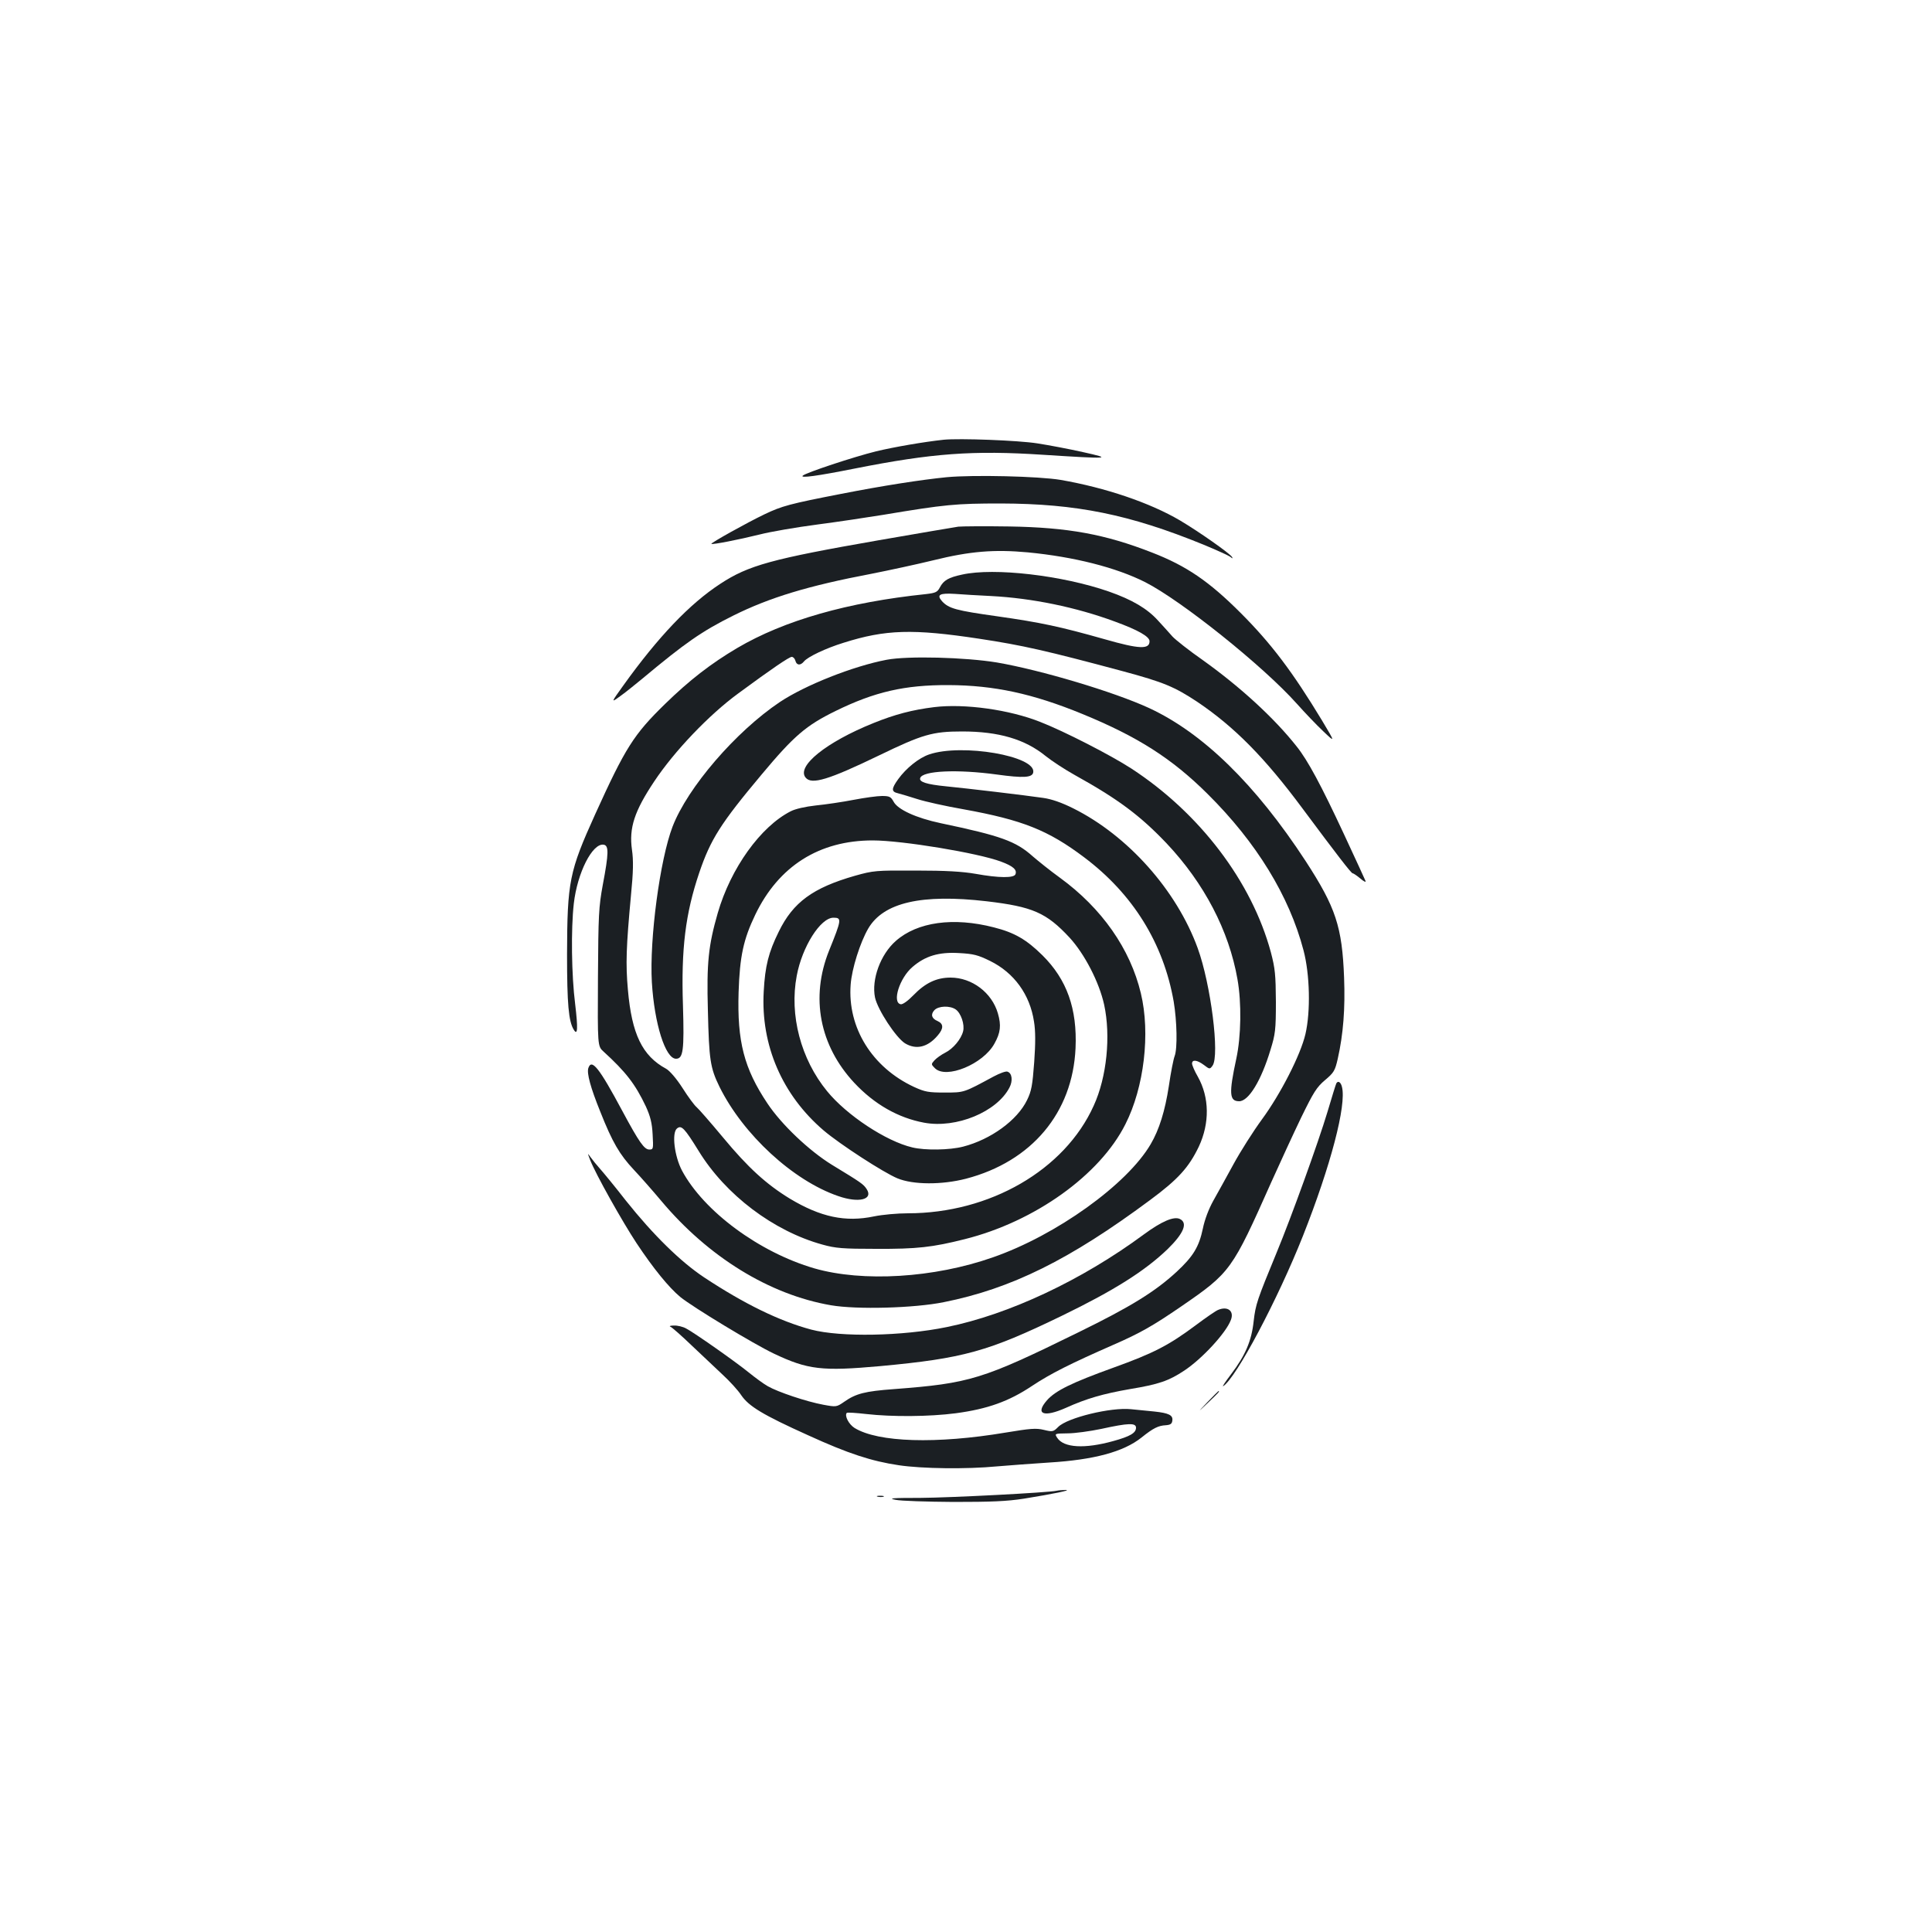 <?xml version="1.0" standalone="no"?>
<!DOCTYPE svg PUBLIC "-//W3C//DTD SVG 20010904//EN"
 "http://www.w3.org/TR/2001/REC-SVG-20010904/DTD/svg10.dtd">
<svg version="1.0" xmlns="http://www.w3.org/2000/svg"
 width="1000pt" height="1000pt" viewBox="0 0 1000 1000"
 preserveAspectRatio="xMidYMid meet">
<g transform="translate(0,1000) scale(0.1,-0.1)"
fill="#1b1f23" stroke="none">
<path d="M4885 7724 c-103 -11 -259 -38 -350 -60 -114 -28 -365 -111 -380
-126 -15 -14 74 -2 270 37 399 79 611 95 975 71 344 -22 364 -21 205 14 -71
16 -177 36 -235 45 -102 16 -404 27 -485 19z"/>
<path d="M4900 7530 c-131 -13 -331 -44 -545 -86 -268 -52 -308 -63 -398 -106
-90 -43 -280 -149 -275 -153 6 -5 143 22 248 48 58 15 193 38 300 52 107 14
260 37 340 50 323 54 377 59 610 59 392 -1 667 -57 1049 -213 68 -28 131 -57
139 -63 12 -10 14 -10 9 -1 -12 19 -168 129 -269 189 -156 92 -387 170 -618
210 -113 19 -451 27 -590 14z"/>
<path d="M4960 7274 c-19 -3 -204 -34 -410 -70 -556 -97 -676 -130 -822 -226
-158 -103 -321 -274 -501 -525 -66 -92 -66 -92 -15 -55 28 20 77 60 110 87
225 188 311 248 474 329 187 93 387 154 714 216 91 18 235 49 321 70 190 47
315 57 489 41 239 -23 456 -78 607 -154 187 -95 611 -434 785 -629 41 -46 102
-110 137 -143 63 -60 63 -60 -7 57 -152 251 -262 397 -421 556 -163 163 -280
243 -458 312 -243 95 -435 130 -738 135 -126 2 -246 1 -265 -1z"/>
<path d="M4980 7026 c-71 -15 -96 -30 -115 -66 -13 -25 -22 -29 -72 -35 -405
-42 -734 -136 -977 -279 -137 -81 -248 -167 -374 -290 -162 -158 -205 -226
-362 -572 -133 -294 -144 -346 -145 -724 0 -256 8 -347 35 -390 20 -33 22 7 7
133 -19 149 -22 388 -7 520 18 159 96 313 154 305 28 -4 27 -44 -4 -208 -21
-115 -23 -154 -25 -480 -2 -355 -2 -355 29 -383 115 -105 164 -168 219 -284
23 -51 32 -85 35 -145 4 -74 4 -78 -17 -78 -26 0 -52 36 -140 200 -120 224
-159 273 -176 221 -8 -27 11 -99 62 -225 63 -159 100 -222 174 -301 36 -38 99
-110 141 -160 244 -291 560 -486 879 -541 134 -23 431 -15 584 16 350 70 652
220 1067 528 146 108 201 169 253 277 57 122 55 255 -5 362 -17 29 -30 60 -30
68 0 22 26 19 61 -7 30 -23 31 -23 45 -4 38 52 -9 423 -77 609 -109 299 -361
582 -644 723 -60 30 -112 48 -155 54 -96 14 -391 49 -503 60 -102 10 -141 23
-134 43 12 38 193 46 397 18 138 -19 183 -16 188 11 16 85 -370 151 -539 93
-53 -18 -119 -71 -160 -128 -36 -50 -36 -65 -1 -73 15 -4 60 -17 100 -30 40
-13 148 -37 240 -53 304 -55 437 -108 623 -248 253 -190 411 -445 464 -747 17
-102 20 -242 5 -282 -6 -15 -20 -85 -30 -155 -20 -130 -50 -226 -94 -301 -122
-209 -489 -472 -817 -586 -304 -107 -674 -129 -924 -57 -285 83 -572 295 -685
506 -39 74 -54 195 -26 218 23 19 39 2 112 -116 139 -227 387 -415 641 -485
68 -19 105 -22 278 -22 211 -1 291 8 458 50 363 91 700 332 832 595 97 191
130 471 80 678 -55 230 -202 440 -419 598 -50 36 -113 87 -141 111 -87 78
-165 106 -475 171 -128 27 -224 71 -245 112 -14 25 -21 29 -60 29 -24 0 -90
-9 -147 -20 -57 -11 -144 -24 -195 -29 -55 -6 -107 -18 -130 -30 -156 -79
-311 -295 -378 -527 -48 -167 -58 -257 -51 -504 6 -256 12 -297 60 -395 122
-247 381 -486 615 -566 106 -37 182 -18 147 36 -17 26 -27 33 -180 126 -117
72 -261 208 -334 318 -121 181 -157 321 -149 576 6 185 25 273 86 400 121 252
331 385 608 385 152 0 546 -65 665 -110 62 -23 83 -42 74 -65 -7 -20 -84 -20
-206 2 -69 12 -154 17 -310 17 -207 1 -219 0 -315 -27 -217 -62 -320 -137
-394 -289 -53 -107 -71 -178 -78 -310 -16 -278 96 -536 310 -719 86 -73 310
-218 382 -248 82 -34 231 -34 355 -2 340 89 552 341 567 676 9 204 -45 355
-171 480 -83 82 -145 118 -252 145 -209 54 -396 28 -507 -70 -80 -70 -127
-200 -108 -293 14 -64 108 -207 155 -237 58 -35 118 -21 170 41 31 36 30 60
-1 74 -31 13 -37 34 -17 56 21 23 81 25 111 4 27 -19 47 -78 38 -113 -10 -40
-51 -90 -93 -111 -20 -10 -45 -28 -55 -39 -18 -20 -18 -21 2 -41 58 -58 250
21 308 127 32 57 36 95 18 157 -31 107 -134 185 -245 185 -73 0 -131 -28 -192
-91 -29 -30 -56 -49 -66 -47 -46 9 -6 136 61 193 66 57 136 78 240 72 76 -4
99 -10 162 -41 124 -61 206 -174 227 -314 8 -48 8 -112 1 -210 -9 -120 -14
-149 -37 -196 -51 -105 -188 -204 -331 -241 -70 -18 -197 -20 -263 -4 -136 32
-340 167 -441 291 -136 166 -196 394 -157 598 28 150 123 300 190 300 44 0 42
-10 -23 -171 -97 -242 -49 -491 131 -684 104 -111 227 -181 361 -206 167 -31
377 56 442 182 18 34 14 74 -10 82 -8 4 -40 -8 -72 -25 -156 -84 -151 -83
-253 -83 -84 0 -102 3 -159 29 -217 101 -345 307 -328 530 6 82 49 218 91 290
79 135 277 180 613 141 238 -28 309 -59 429 -188 78 -85 153 -230 179 -347 35
-162 14 -375 -54 -523 -150 -333 -538 -557 -962 -557 -53 0 -132 -7 -175 -16
-148 -31 -276 -4 -436 92 -121 74 -216 160 -346 317 -65 78 -127 149 -137 157
-10 8 -43 52 -72 98 -32 50 -67 90 -85 100 -124 67 -178 180 -198 409 -12 134
-9 221 16 490 12 121 13 180 5 235 -16 113 13 200 115 353 105 158 284 345
434 455 175 129 265 190 278 190 8 0 16 -9 19 -20 6 -24 26 -26 44 -4 19 24
114 69 205 97 218 69 359 73 702 21 225 -34 348 -62 743 -168 212 -57 269 -81
388 -160 191 -129 348 -288 543 -551 180 -242 252 -335 259 -335 4 0 22 -12
40 -27 18 -16 30 -21 27 -13 -3 8 -54 118 -112 243 -117 251 -187 382 -245
454 -116 147 -292 308 -485 446 -72 50 -142 106 -157 122 -15 17 -48 54 -75
83 -56 62 -134 108 -254 150 -241 84 -594 125 -760 88z m149 -111 c213 -11
441 -58 641 -132 121 -44 180 -78 180 -102 0 -43 -53 -41 -231 10 -233 66
-332 87 -557 119 -213 30 -251 40 -286 78 -30 34 -12 43 67 38 40 -3 123 -8
186 -11z"/>
<path d="M4589 6585 c-173 -33 -421 -131 -553 -219 -228 -153 -477 -442 -555
-645 -65 -170 -120 -581 -107 -805 13 -215 70 -396 125 -396 37 0 43 42 36
275 -10 294 13 477 84 687 59 174 111 256 323 509 168 201 230 254 383 329
202 99 357 135 585 134 235 -1 435 -44 691 -149 288 -118 465 -231 650 -415
252 -250 422 -527 496 -809 33 -125 37 -316 10 -433 -25 -108 -129 -311 -226
-443 -44 -60 -110 -164 -146 -230 -36 -66 -83 -151 -105 -190 -24 -43 -45 -99
-54 -144 -20 -95 -50 -144 -136 -224 -111 -102 -234 -179 -510 -314 -495 -243
-559 -263 -953 -293 -150 -11 -197 -23 -258 -66 -39 -27 -41 -27 -107 -15 -87
16 -236 66 -288 96 -23 13 -66 45 -97 70 -70 57 -285 208 -326 229 -16 9 -45
16 -63 15 -18 0 -26 -3 -18 -6 8 -3 58 -47 110 -97 53 -50 125 -118 160 -151
36 -33 80 -81 97 -107 39 -57 111 -101 346 -207 208 -95 328 -134 469 -155
120 -18 351 -21 508 -6 58 5 180 14 271 20 230 14 384 55 477 129 62 50 88 62
126 64 24 2 32 7 34 24 4 28 -18 39 -93 47 -33 3 -87 9 -121 12 -103 11 -330
-44 -377 -92 -25 -25 -29 -26 -74 -15 -41 10 -71 7 -198 -14 -358 -60 -660
-51 -782 24 -30 19 -53 64 -40 78 3 3 49 0 101 -6 133 -15 324 -14 463 4 164
22 274 61 394 141 98 65 198 115 421 213 140 61 206 99 352 199 256 176 263
187 467 645 45 100 114 250 154 333 64 131 80 157 124 194 45 38 51 48 65 109
29 129 39 260 33 420 -10 264 -43 364 -199 604 -260 398 -532 663 -810 792
-182 84 -561 197 -788 236 -164 27 -461 35 -571 14z m1291 -3975 c0 -27 -31
-45 -118 -69 -148 -41 -256 -35 -290 17 -14 22 -14 22 54 23 38 0 116 11 174
23 141 31 180 32 180 6z"/>
<path d="M4836 6340 c-114 -14 -205 -38 -316 -83 -243 -98 -399 -223 -350
-282 31 -38 119 -11 380 115 225 109 277 124 430 124 189 0 325 -40 432 -127
31 -25 98 -69 150 -98 227 -126 340 -211 477 -355 194 -206 322 -451 366 -702
22 -123 19 -297 -6 -412 -39 -181 -36 -220 15 -220 49 0 114 107 162 266 25
81 28 103 28 249 -1 140 -4 172 -26 256 -99 366 -368 720 -722 951 -108 70
-348 193 -471 241 -160 64 -393 96 -549 77z"/>
<path d="M6917 4393 c-3 -5 -23 -71 -46 -148 -48 -160 -188 -547 -263 -728
-101 -245 -109 -268 -119 -355 -11 -103 -43 -177 -117 -275 -29 -38 -47 -65
-41 -62 67 42 283 450 413 778 144 364 226 677 202 771 -6 25 -20 34 -29 19z"/>
<path d="M3055 3995 c28 -72 166 -318 240 -430 87 -131 167 -229 226 -278 65
-53 381 -244 484 -293 177 -84 250 -92 551 -65 430 40 557 75 939 260 272 132
430 232 548 345 84 82 107 137 63 157 -31 14 -94 -13 -185 -80 -321 -237 -697
-414 -1021 -480 -229 -47 -549 -53 -701 -13 -164 44 -345 132 -554 270 -122
81 -263 219 -405 397 -56 72 -117 146 -134 165 -17 19 -39 46 -49 60 -17 24
-17 24 -2 -15z"/>
<path d="M6305 3220 c-11 -4 -62 -39 -114 -78 -142 -106 -220 -146 -428 -221
-216 -78 -300 -119 -344 -169 -63 -72 -17 -90 98 -39 106 48 193 73 331 97
151 25 202 43 282 96 92 61 216 195 241 262 18 46 -16 73 -66 52z"/>
<path d="M6250 2743 c-55 -58 -55 -58 3 -3 53 50 62 60 54 60 -1 0 -27 -26
-57 -57z"/>
<path d="M5470 2284 c-46 -10 -551 -36 -705 -37 -148 0 -171 -2 -130 -10 28
-6 163 -10 300 -11 195 0 275 3 365 17 155 25 251 45 215 45 -16 0 -37 -2 -45
-4z"/>
<path d="M4543 2253 c9 -2 23 -2 30 0 6 3 -1 5 -18 5 -16 0 -22 -2 -12 -5z"/>
</g>
</svg>
